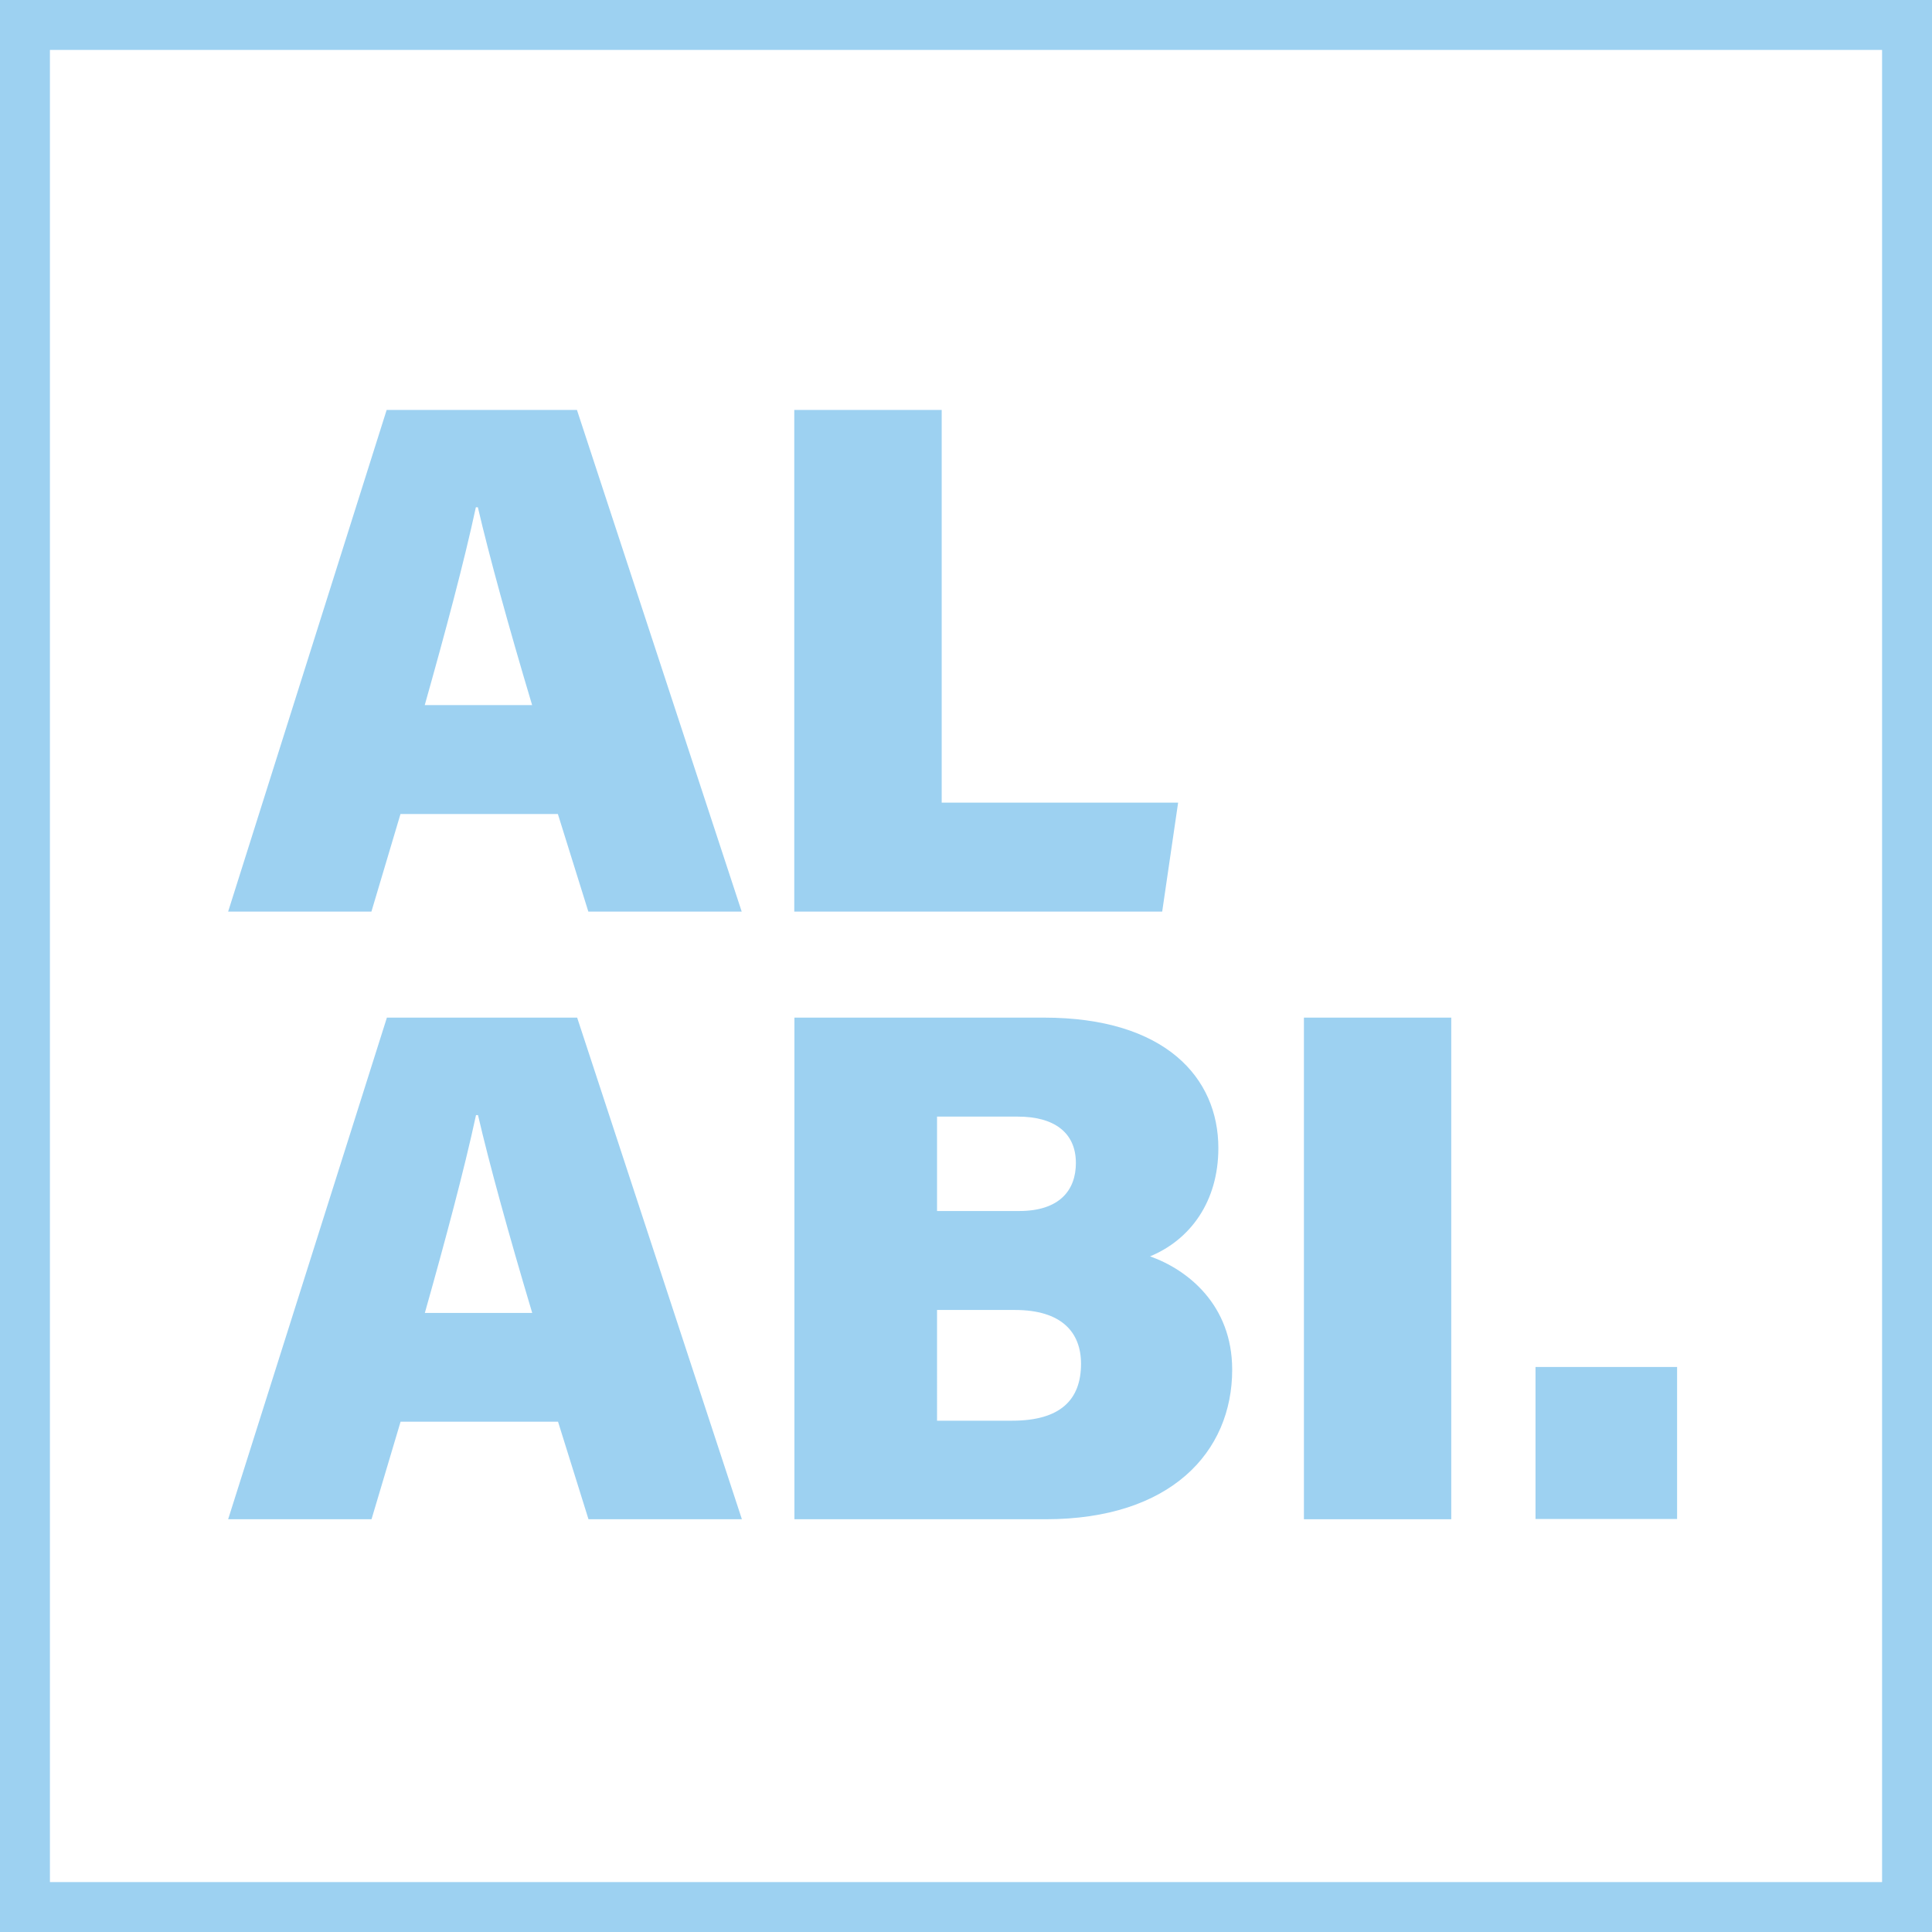 <svg id="blue" xmlns="http://www.w3.org/2000/svg" viewBox="0 0 387 387"><defs><style>.cls-1{fill:#9dd1f1;}.cls-2{fill:none;stroke:#9dd1f1;stroke-miterlimit:10;stroke-width:10px;}</style></defs><title>Alabi-logo-blue</title><path class="cls-1" d="M130.52,206.06,124.7,225.6H96l31.75-100.48h38.12l33,100.48H168.15l-6.1-19.54Zm26.37-21.82c-4.72-15.79-8.59-29.83-10.87-39.63h-.4c-2.32,10.83-6.16,25.17-10.24,39.63Z" transform="translate(-50.3 -43)"/><path class="cls-1" d="M209.4,125.12h29.53v78.66h47.36L283.1,225.6H209.4Z" transform="translate(-50.3 -43)"/><path class="cls-1" d="M130.54,327.78l-5.82,19.54H96L127.8,246.84h38.11l33,100.48H168.18l-6.1-19.54ZM156.91,306c-4.72-15.79-8.59-29.83-10.86-39.63h-.4c-2.33,10.83-6.17,25.17-10.25,39.63Z" transform="translate(-50.3 -43)"/><path class="cls-1" d="M209.43,246.84h50c24.23,0,34.92,12,34.92,26.13,0,10.72-5.63,18.37-13.68,21.69,7.53,2.67,16.45,9.72,16.45,22.71,0,16.48-12.3,29.95-37.37,29.95H209.43Zm45,38.74c8.11,0,11.38-4.17,11.38-9.62,0-6.23-4.53-9.29-11.6-9.29H238v18.91Zm-16.43,42h15.05c9.68,0,13.79-4.21,13.79-11.4,0-6.31-3.89-10.78-13.25-10.78H238Z" transform="translate(-50.3 -43)"/><path class="cls-1" d="M341,246.84V347.32H311.49V246.84Z" transform="translate(-50.3 -43)"/><path class="cls-1" d="M357.88,347.27V316.82h28.36v30.45Z" transform="translate(-50.3 -43)"/><rect class="cls-2" x="5" y="5" width="377" height="377"/></svg>